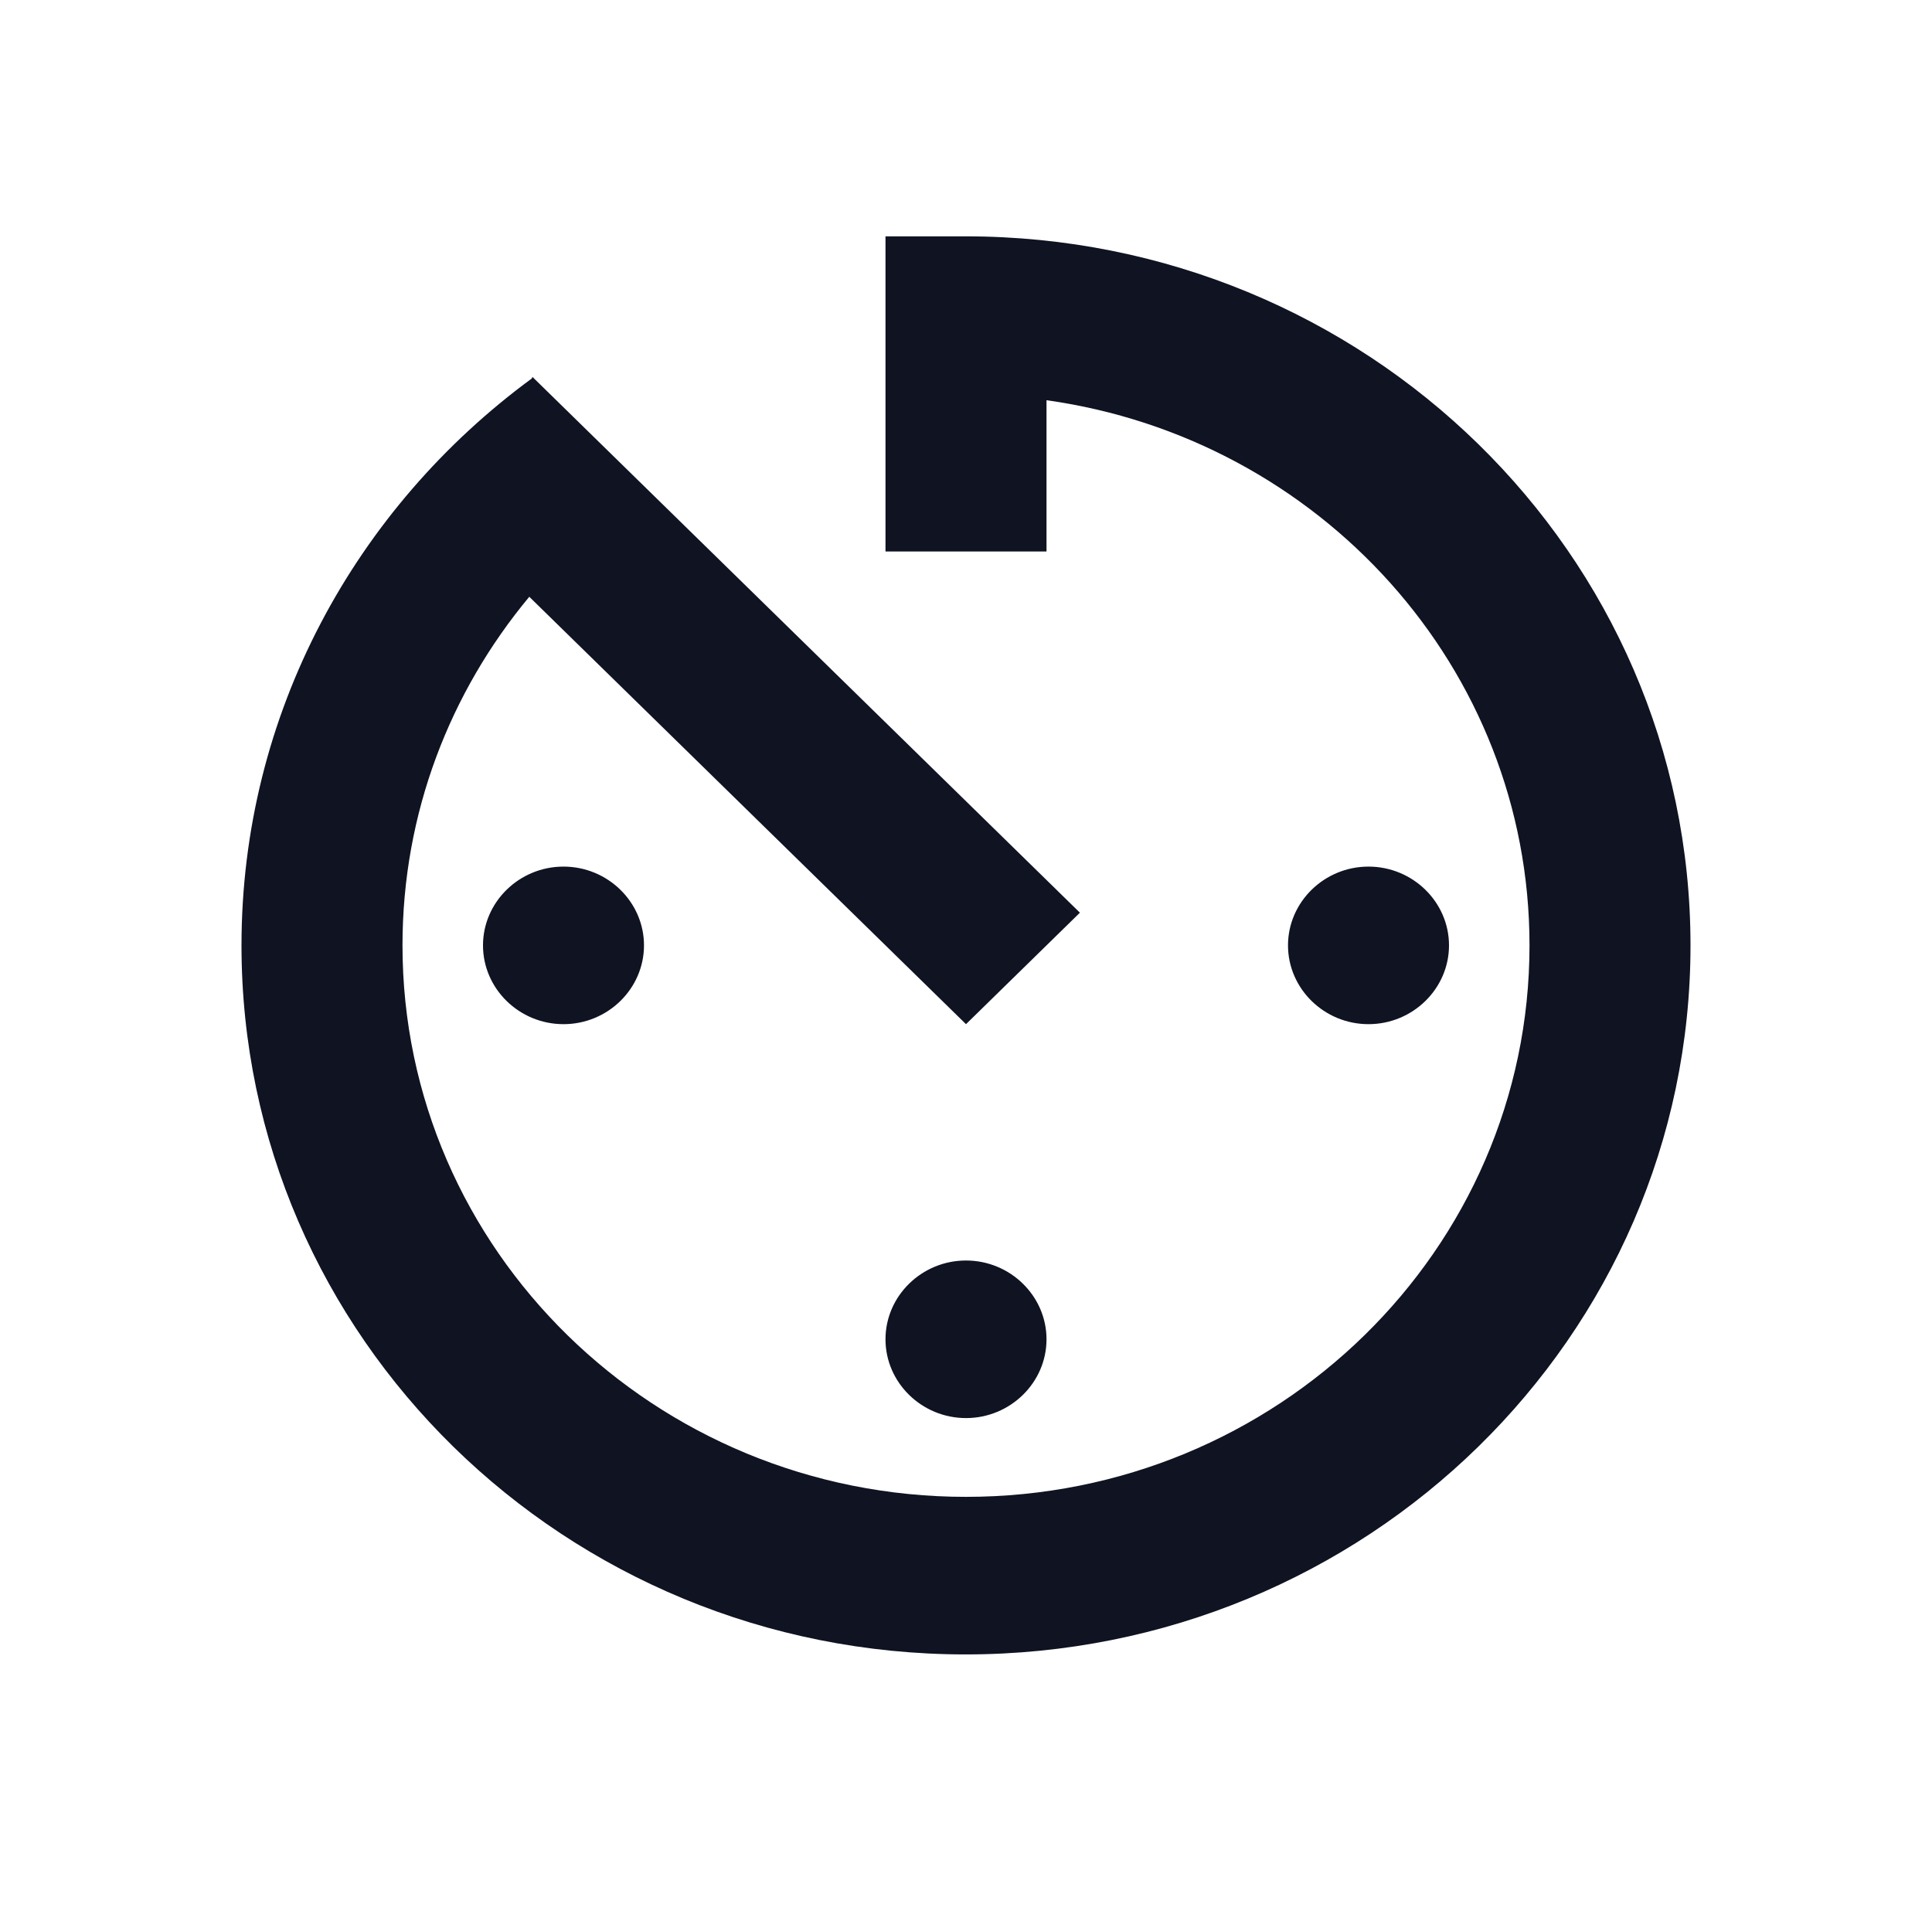 <svg xmlns="http://www.w3.org/2000/svg" width="91" height="90" viewBox="0 0 91 90" fill="none">
  <path d="M41.708 63.087C41.708 65.128 43.415 66.798 45.5 66.798C47.585 66.798 49.292 65.128 49.292 63.087C49.292 61.046 47.585 59.376 45.5 59.376C43.415 59.376 41.708 61.046 41.708 63.087ZM41.708 11.133V25.977H49.292V18.852C62.145 20.652 72.042 31.451 72.042 44.532C72.042 58.875 60.155 70.509 45.5 70.509C30.845 70.509 18.958 58.875 18.958 44.532C18.958 38.298 21.195 32.601 24.93 28.111L45.5 48.243L50.865 42.992L25.082 17.757L25.044 17.831C16.759 23.918 11.375 33.603 11.375 44.532C11.375 62.976 26.617 77.931 45.481 77.931C64.345 77.931 79.625 62.976 79.625 44.532C79.625 26.088 64.345 11.133 45.481 11.133H41.708ZM68.25 44.532C68.25 42.491 66.544 40.821 64.458 40.821C62.373 40.821 60.667 42.491 60.667 44.532C60.667 46.573 62.373 48.243 64.458 48.243C66.544 48.243 68.25 46.573 68.25 44.532ZM22.75 44.532C22.75 46.573 24.456 48.243 26.542 48.243C28.627 48.243 30.333 46.573 30.333 44.532C30.333 42.491 28.627 40.821 26.542 40.821C24.456 40.821 22.75 42.491 22.75 44.532Z" fill="#0F1322"/>
</svg>

